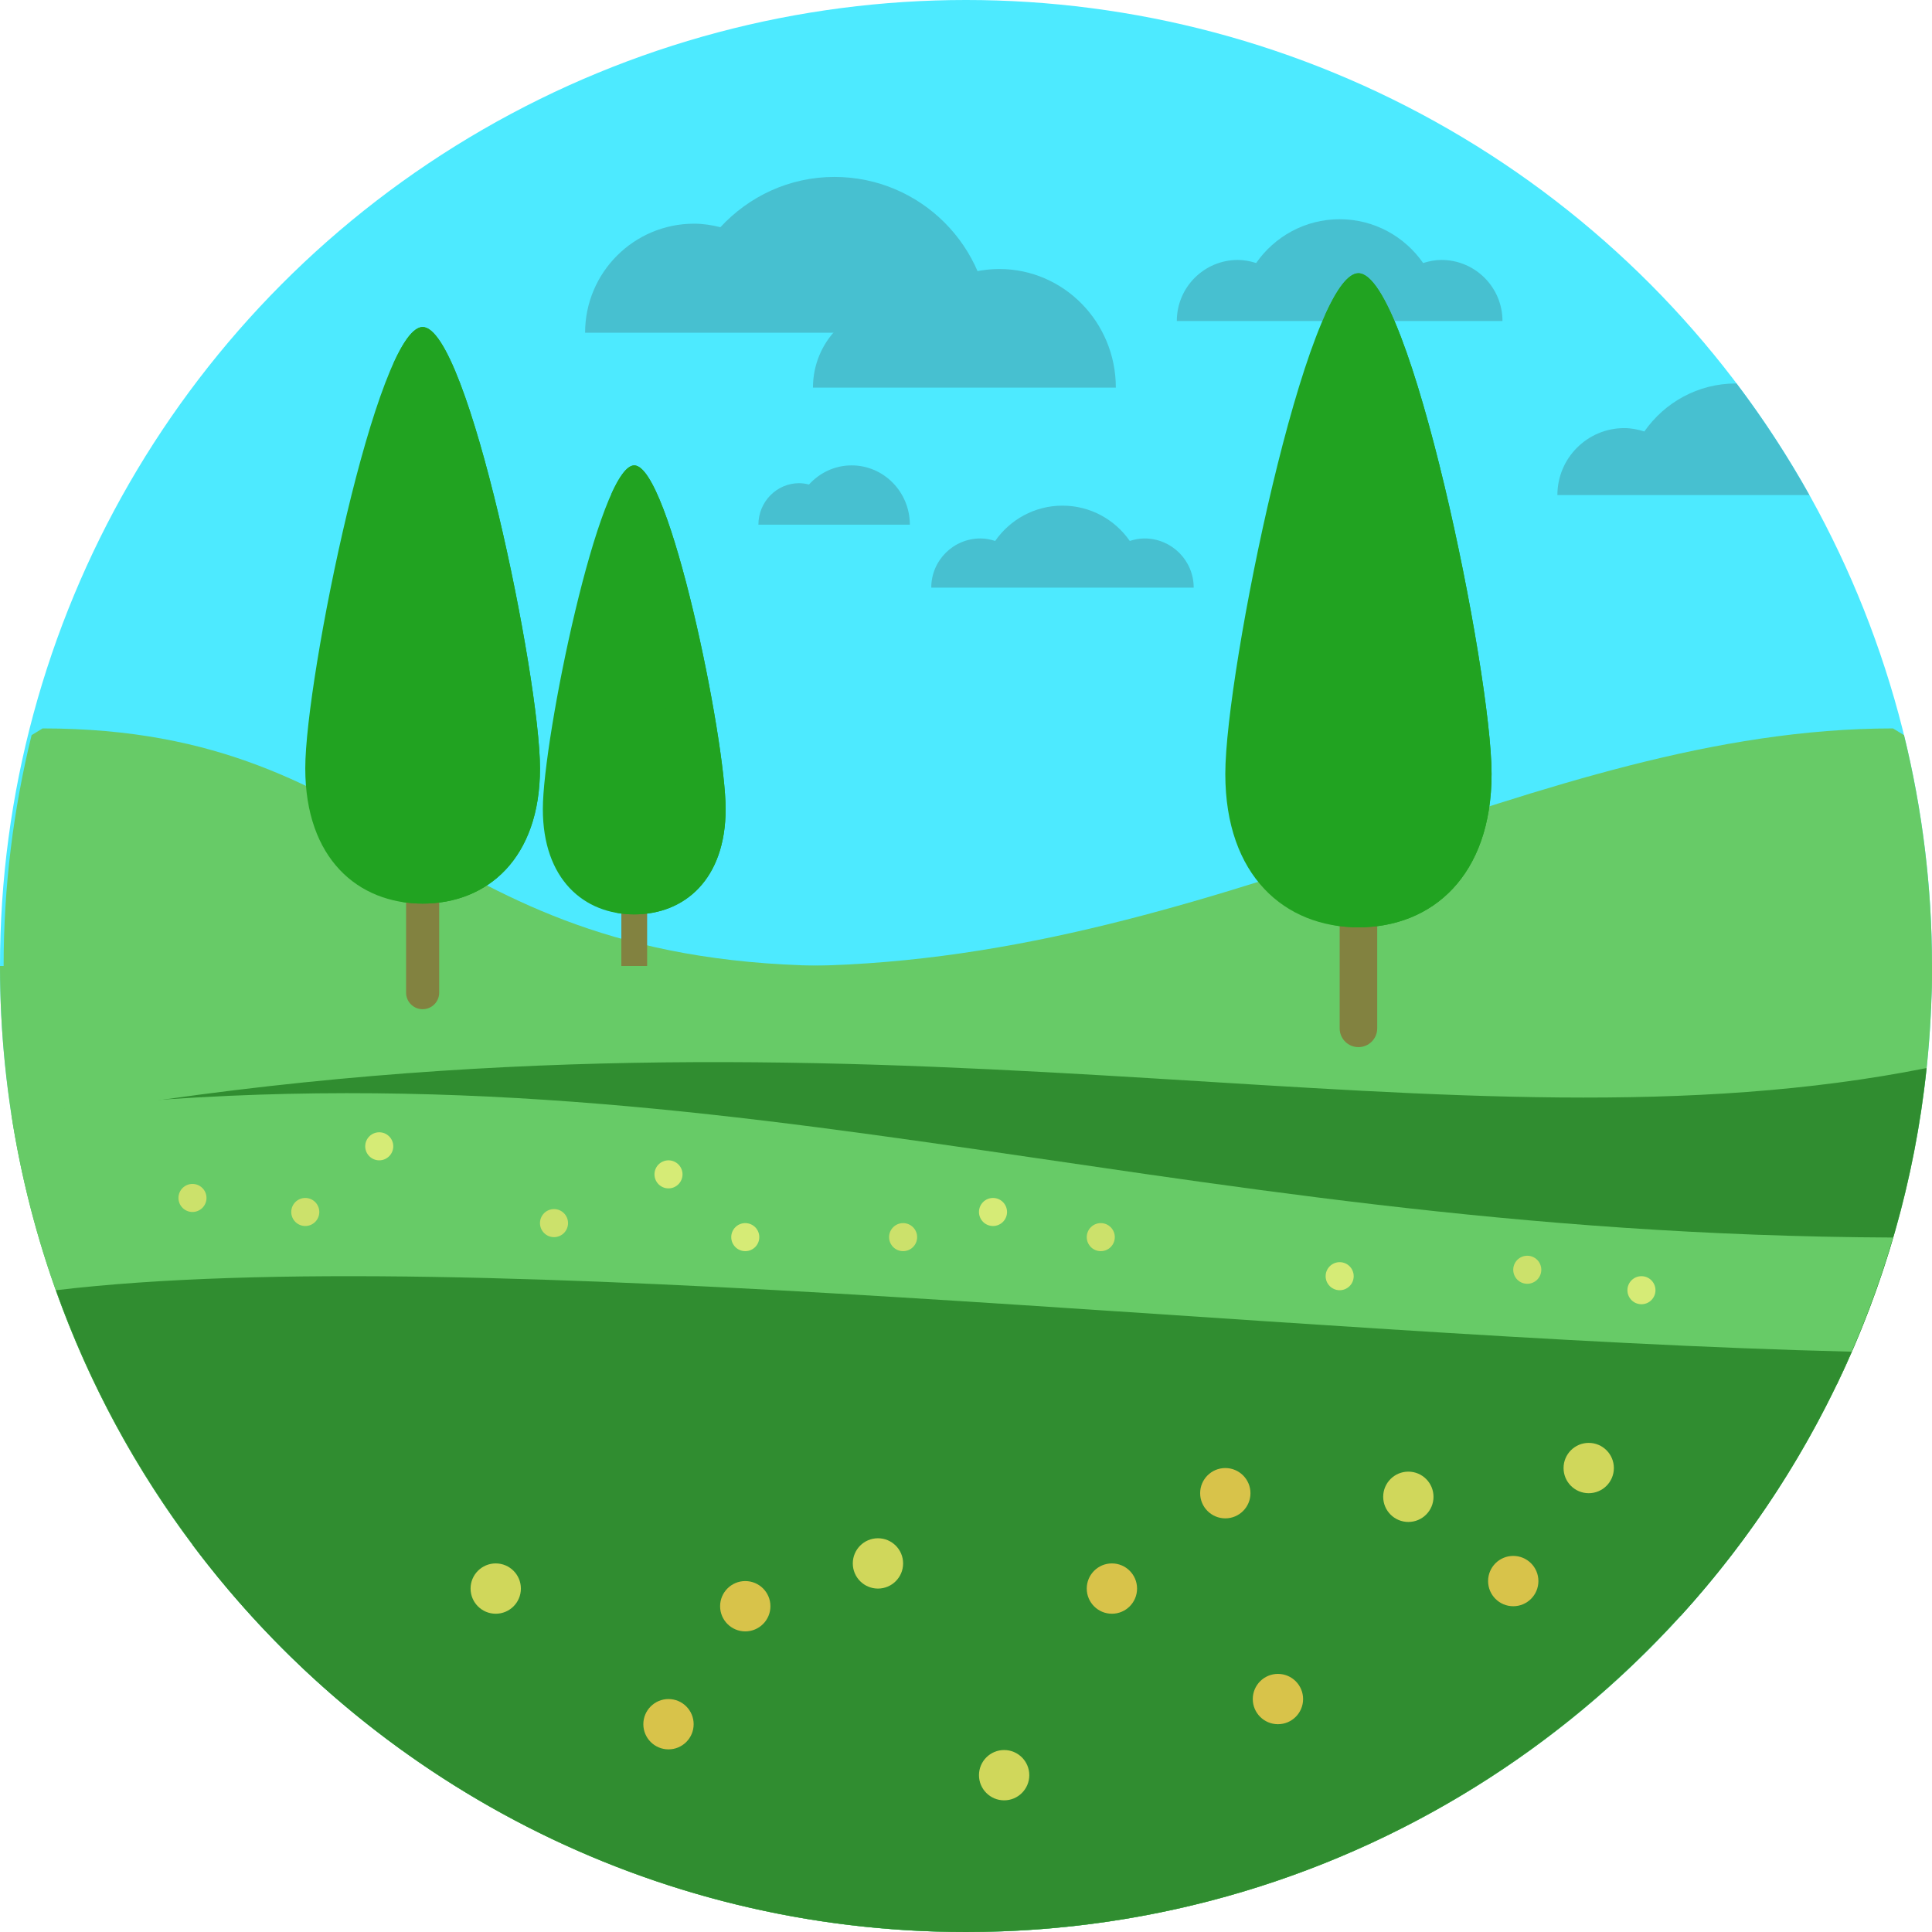 <?xml version="1.0" encoding="iso-8859-1"?>
<!-- Generator: Adobe Illustrator 19.0.0, SVG Export Plug-In . SVG Version: 6.00 Build 0)  -->
<svg version="1.1" id="Capa_1" xmlns="http://www.w3.org/2000/svg" xmlns:xlink="http://www.w3.org/1999/xlink" x="0px" y="0px"
	 viewBox="0 0 512 512" style="enable-background:new 0 0 512 512;" xml:space="preserve">
<g>
	<g>
		<circle style="fill:#4deaff;" cx="256" cy="256" r="256"/>
	</g>
	<g class="cloud-back">
		<path style="fill:#47c0d0;" d="M381.989,68.886c-1.698,0-3.302,0.334-4.84,0.819c-4.871-7.003-12.952-11.607-22.129-11.607
			c-9.177,0-17.258,4.604-22.129,11.607c-1.538-0.485-3.142-0.819-4.84-0.819c-8.937,0-16.182,7.245-16.182,16.182h86.302
			C398.171,76.131,390.926,68.886,381.989,68.886z"/>
	</g>
	<g class="cloud-back">
		<path style="fill:#47c0d0;" d="M303.302,142.694c-1.368,0-2.661,0.269-3.901,0.66c-3.926-5.643-10.438-9.354-17.834-9.354
			c-7.396,0-13.908,3.71-17.834,9.354c-1.239-0.391-2.532-0.66-3.901-0.66c-7.202,0-13.041,5.838-13.041,13.041h69.549
			C316.343,148.532,310.504,142.694,303.302,142.694z"/>
	</g>
	<g class="cloud-back">
		<path style="fill:#47c0d0;" d="M155.056,88.179c0-15.963,12.941-28.903,28.903-28.903c2.409,0,4.713,0.381,6.95,0.936
			c7.542-8.145,18.235-13.324,30.211-13.324c22.804,0,41.29,18.486,41.29,41.29H155.056z"/>
	</g>
	<g class="cloud-back">
		<path style="fill:#47c0d0;" d="M215.443,102.726c0-12.152,9.675-22.004,21.61-22.004c1.801,0,3.523,0.29,5.196,0.713
			c5.639-6.201,13.634-10.143,22.588-10.143c17.049,0,30.871,14.074,30.871,31.434H215.443z"/>
	</g>
	<g class="cloud-back">
		<path style="fill:#47c0d0;" d="M200.985,139.05c0-6.076,4.838-11.002,10.805-11.002c0.901,0,1.762,0.145,2.598,0.356
			c2.819-3.1,6.817-5.072,11.294-5.072c8.525,0,15.435,7.037,15.435,15.717H200.985z"/>
	</g>
	<g>
		<path style="fill:#67cb67;" d="M512,256c0-21.093-2.603-41.57-7.414-61.18l-2.912-1.781c-94.341,0-181.341,62.961-292.341,62.961
			c-90.437,0,155.709,10.33,302.385,11.149C511.877,263.449,512,259.739,512,256z"/>
	</g>
	<g>
		<path style="fill:#67cb67;" d="M0.959,256c0-21.093,2.603-41.57,7.414-61.18l2.912-1.781c94.341,0,100.387,62.961,211.387,62.961
			c90.438,0-74.755,10.33-221.431,11.149C1.082,263.449,0.959,259.739,0.959,256z"/>
	</g>
	<g>
		<g>
			<g>
				<path style="fill:#828240;" d="M168.079,264.117c-1.887,0-3.416-1.528-3.416-3.413v-36.764c0-1.885,1.528-3.413,3.416-3.413
					s3.416,1.528,3.416,3.413v36.764C171.495,262.589,169.967,264.117,168.079,264.117z"/>
			</g>
		</g>
		<g class="tree">
			<path style="fill:#21a321;" d="M192.298,214.405c0,18.587-10.843,27.917-24.219,27.917s-24.219-9.33-24.219-27.917
				s14.836-91.072,24.219-91.072S192.298,195.818,192.298,214.405z"/>
		</g>
		<g class="tree">
			<path style="fill:#21a321;" d="M168.078,123.333c-1.858,0-3.932,2.874-6.06,7.578c7.655,11.593,17.558,68.872,17.558,84.782
				c0,15.544-6.912,24.295-16.089,26.217c1.489,0.258,3.018,0.411,4.591,0.411c13.376,0,24.22-9.33,24.22-27.917
				S177.461,123.333,168.078,123.333z"/>
		</g>
	</g>
	<g>
		<path style="fill:#67cb67;" d="M256,512c141.385,0,256-114.615,256-256H0C0,397.385,114.615,512,256,512z"/>
	</g>
	<g>
		<path style="fill:#308d30;" d="M43.338,291.396c-65.347,9.264,134.11,46.806,134.11,46.806s292.612,27.512,301.219,27.512
			c1.422,0,4.378,0.463,8.17,1.091c12.413-25.813,20.608-54.031,23.73-83.761C385.333,308,246,262.667,43.338,291.396z"/>
	</g>
	<g>
		<path style="fill:#67cb67;" d="M256,512c116.391,0,214.575-77.701,245.674-184.041c-199.883-0.868-316.766-55.612-498.662-32.622
			C21.938,418.046,127.993,512,256,512z"/>
	</g>
	<g>
		<path style="fill:#308d30;" d="M14.825,341.925c17.598,49.386,49.932,91.744,91.709,121.85l338.887-35.568
			c18.691-20.548,34.041-44.173,45.3-69.992C338.928,354.524,125.569,328.743,14.825,341.925z"/>
	</g>
	<g>
		<path style="fill:#308d30;" d="M256,512c102.109,0,190.193-59.809,231.274-146.286c-153.878,0-304.532,0.122-436.266,43.632
			C97.699,471.667,172.135,512,256,512z"/>
	</g>
	<g>
		<g>
			<g>
				<path style="fill:#828240;" d="M360.002,277.5c-2.749,0-4.976-2.227-4.976-4.972v-53.555c0-2.746,2.227-4.972,4.976-4.972
					c2.75,0,4.976,2.227,4.976,4.972v53.555C364.978,275.273,362.751,277.5,360.002,277.5z"/>
			</g>
		</g>
		<g class="tree">
			<path style="fill:#21a321;" d="M395.281,205.083c0,27.076-15.796,40.667-35.281,40.667c-19.485,0-35.281-13.591-35.281-40.667
				S346.331,72.416,360,72.416C373.669,72.416,395.281,178.007,395.281,205.083z"/>
		</g>
		<g class="tree">
			<path style="fill:#21a321;" d="M360,72.416c-2.707,0-5.728,4.187-8.828,11.04c11.151,16.888,25.578,100.328,25.578,123.504
				c0,22.643-10.069,35.391-23.438,38.191c2.169,0.375,4.397,0.599,6.688,0.599c19.485,0,35.281-13.591,35.281-40.667
				S373.669,72.416,360,72.416z"/>
		</g>
	</g>
	<g>
		<g>
			<g>
				<path style="fill:#828240;" d="M112.003,267.45c-2.424,0-4.386-1.963-4.386-4.383v-47.21c0-2.42,1.963-4.383,4.386-4.383
					s4.386,1.963,4.386,4.383v47.21C116.39,265.488,114.427,267.45,112.003,267.45z"/>
			</g>
		</g>
		<g class="tree">
			<path style="fill:#21a321;" d="M143.102,203.614c0,23.868-13.924,35.849-31.101,35.849s-31.101-11.981-31.101-35.849
				S99.952,86.666,112.001,86.666S143.102,179.746,143.102,203.614z"/>
		</g>
		<g class="tree">
			<path style="fill:#21a321;" d="M112.002,86.666c-2.386,0-5.049,3.69-7.782,9.732c9.83,14.887,22.547,88.44,22.547,108.871
				c0,19.96-8.876,31.197-20.66,33.666c1.912,0.331,3.876,0.528,5.896,0.528c17.177,0,31.101-11.98,31.101-35.849
				S124.051,86.666,112.002,86.666z"/>
		</g>
	</g>
	<g class="cloud-back">
		<path style="fill:#47c0d0;" d="M460.203,101.637c-0.059,0-0.115-0.011-0.174-0.011c-10.06,0-18.919,5.047-24.259,12.724
			c-1.686-0.532-3.445-0.898-5.306-0.898c-9.797,0-17.739,7.942-17.739,17.739h66.776
			C473.732,120.882,467.294,111.002,460.203,101.637z"/>
	</g>
	<g>
		<circle style="fill:#D8C34A;" cx="177.158" cy="456.933" r="6.667"/>
	</g>
	<g>
		<circle style="fill:#D8C34A;" cx="197.504" cy="425.667" r="6.667"/>
	</g>
	<g>
		<circle style="fill:#D8C34A;" cx="294.667" cy="420.989" r="6.667"/>
	</g>
	<g>
		<circle style="fill:#D8C34A;" cx="324.719" cy="395.713" r="6.667"/>
	</g>
	<g>
		<circle style="fill:#D0D75B;" cx="266.106" cy="470.442" r="6.667"/>
	</g>
	<g>
		<circle style="fill:#D0D75B;" cx="232.667" cy="414.322" r="6.667"/>
	</g>
	<g>
		<circle style="fill:#D6EB76;" cx="100.503" cy="303.783" r="3.717"/>
	</g>
	<g>
		<circle style="fill:#CCE16B;" cx="51.008" cy="317.471" r="3.717"/>
	</g>
	<g>
		<circle style="fill:#CCE16B;" cx="146.819" cy="324.138" r="3.717"/>
	</g>
	<g>
		<circle style="fill:#CCE16B;" cx="80.901" cy="321.188" r="3.717"/>
	</g>
	<g>
		<circle style="fill:#D6EB76;" cx="197.504" cy="327.854" r="3.717"/>
	</g>
	<g>
		<circle style="fill:#D6EB76;" cx="177.158" cy="311.217" r="3.717"/>
	</g>
	<g>
		<circle style="fill:#D6EB76;" cx="263.156" cy="321.188" r="3.717"/>
	</g>
	<g>
		<circle style="fill:#CCE16B;" cx="239.333" cy="327.854" r="3.717"/>
	</g>
	<g>
		<circle style="fill:#CCE16B;" cx="291.717" cy="327.854" r="3.717"/>
	</g>
	<g>
		<circle style="fill:#D6EB76;" cx="355.026" cy="338.203" r="3.717"/>
	</g>
	<g>
		<circle style="fill:#CCE16B;" cx="404.742" cy="336.5" r="3.717"/>
	</g>
	<g>
		<circle style="fill:#D6EB76;" cx="435" cy="341.919" r="3.717"/>
	</g>
	<g>
		<circle style="fill:#D8C34A;" cx="338.667" cy="450.266" r="6.667"/>
	</g>
	<g>
		<circle style="fill:#D8C34A;" cx="401.026" cy="419" r="6.667"/>
	</g>
	<g>
		<circle style="fill:#D0D75B;" cx="373.227" cy="396.667" r="6.667"/>
	</g>
	<g>
		<circle style="fill:#D0D75B;" cx="421.026" cy="389.047" r="6.667"/>
	</g>
	<g>
		<circle style="fill:#D0D75B;" cx="131.374" cy="420.989" r="6.667"/>
	</g>
</g>
<g>
</g>
<g>
</g>
<g>
</g>
<g>
</g>
<g>
</g>
<g>
</g>
<g>
</g>
<g>
</g>
<g>
</g>
<g>
</g>
<g>
</g>
<g>
</g>
<g>
</g>
<g>
</g>
<g>
</g>
</svg>
